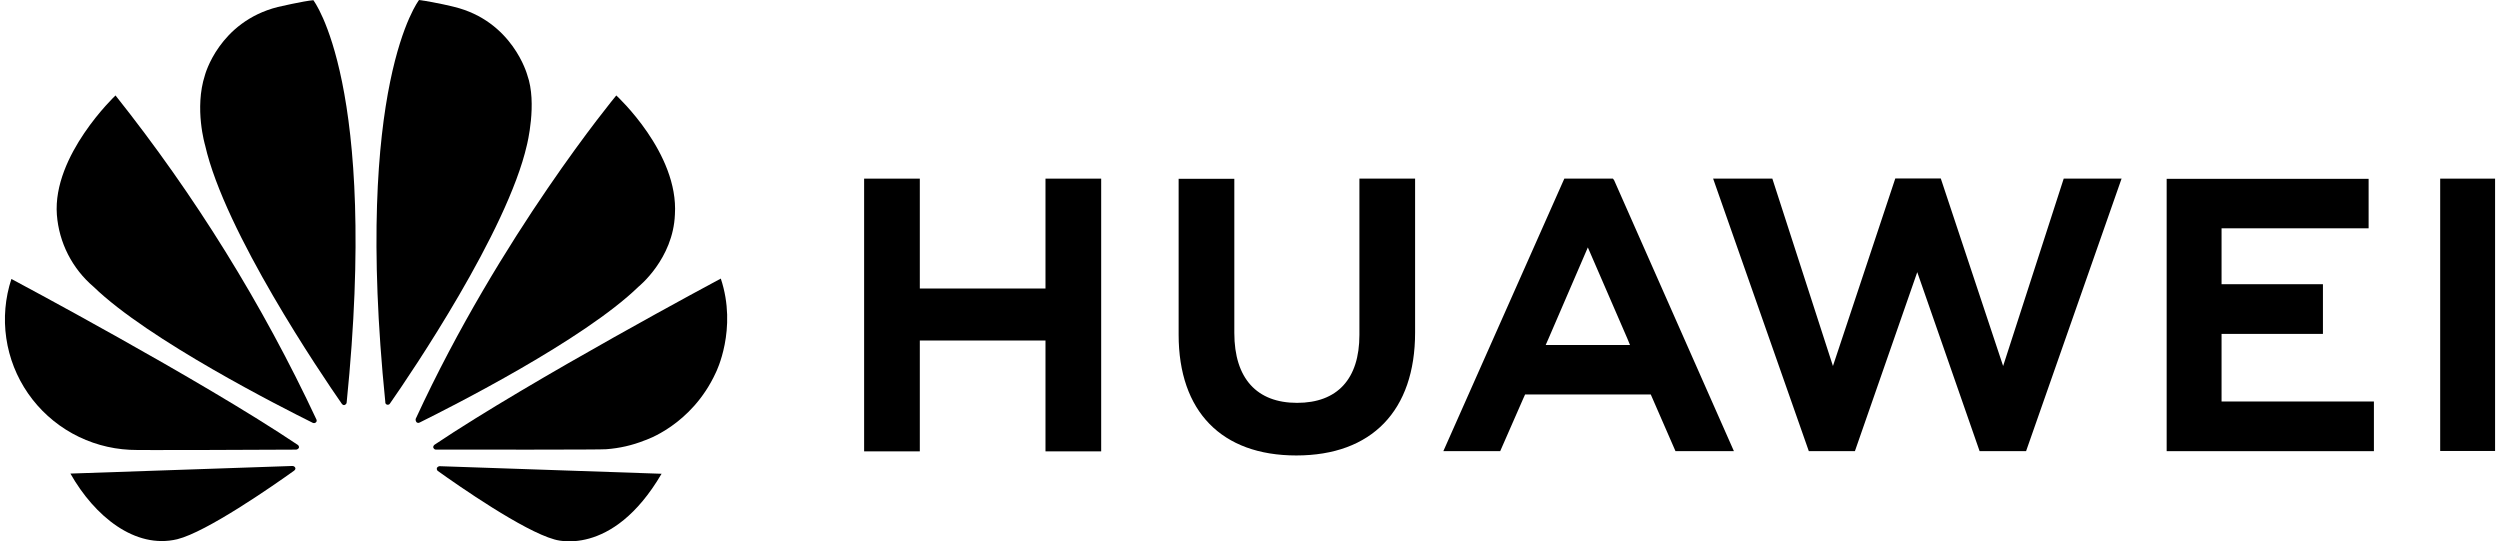 <svg width="254" height="55" viewBox="0 0 254 55" fill="none" xmlns="http://www.w3.org/2000/svg">
<path d="M67.216 48.134C62.156 56.783 56.319 54.805 56.319 54.805C53.172 53.934 46.619 49.381 44.467 47.837C44.388 47.758 44.367 47.66 44.387 47.541C44.415 47.495 44.453 47.456 44.498 47.425C44.542 47.395 44.593 47.374 44.646 47.364L67.216 48.134Z" fill="black"/>
<path d="M29.704 47.343C29.844 47.343 29.964 47.422 30.004 47.541C30.004 47.56 30.064 47.68 29.884 47.819C27.673 49.402 20.979 54.053 18.011 54.785C13.728 55.814 9.604 52.45 7.154 48.115L29.704 47.343Z" fill="black"/>
<path d="M143.774 33.785C143.774 41.722 139.372 46.275 131.702 46.275C124.112 46.275 119.749 41.801 119.749 34.003V18.169H125.407V33.824C125.407 38.456 127.698 40.93 131.781 40.93C135.865 40.93 138.116 38.516 138.116 34.023V18.149H143.774V33.785Z" fill="black"/>
<path d="M93.453 18.149V29.313H106.222V18.149H111.88V45.858H106.222V34.596H93.453V45.858H87.795V18.149H93.453Z" fill="black"/>
<path fill-rule="evenodd" clip-rule="evenodd" d="M163.994 18.307L176.166 45.838H170.23L167.719 40.079H154.95L154.77 40.475L152.42 45.838H146.643L158.935 18.149H163.875L163.994 18.307ZM157.321 34.419L157.042 35.052H165.608L165.349 34.419L161.325 25.137L157.321 34.419Z" fill="black"/>
<path d="M197.183 18.13L203.518 37.189L209.673 18.149H215.551L205.849 45.838H201.128L194.793 27.65L188.458 45.838H183.776L174.054 18.149H180.07L186.227 37.189L192.562 18.13H197.183Z" fill="black"/>
<path d="M240.651 18.169V23.196H225.71V28.876H236.01V33.924H225.71V40.792H241.189V45.838H220.133V18.169H240.651Z" fill="black"/>
<path d="M253.5 18.149V45.819H247.923V18.149H253.5Z" fill="black"/>
<path d="M1.158 28.342C1.23 28.38 20.38 38.568 30.262 45.206C30.262 45.206 30.462 45.364 30.343 45.541C30.283 45.62 30.203 45.661 30.103 45.681C26.596 45.701 13.529 45.759 13.19 45.7C11.14 45.599 9.141 45.031 7.349 44.039C5.556 43.046 4.018 41.656 2.854 39.977C1.69 38.298 0.932 36.375 0.638 34.357C0.344 32.34 0.522 30.28 1.158 28.342Z" fill="black"/>
<path d="M73.233 28.303C74.947 33.449 72.734 37.843 72.734 37.843C70.264 43.246 65.483 44.75 65.483 44.75C64.248 45.245 62.933 45.542 61.599 45.641C61.235 45.7 47.813 45.681 44.267 45.681C44.13 45.681 44.032 45.508 44.029 45.502C43.989 45.384 44.048 45.265 44.148 45.185C54.069 38.535 73.233 28.303 73.233 28.303Z" fill="black"/>
<path d="M11.736 9.699C19.809 19.85 26.662 30.903 32.155 42.633C32.195 42.732 32.175 42.85 32.096 42.91C32.016 42.989 31.896 43.008 31.797 42.969C28.649 41.405 15.102 34.557 9.504 29.134C8.431 28.22 7.549 27.104 6.91 25.851C6.271 24.598 5.887 23.232 5.779 21.831C5.323 15.776 11.691 9.741 11.736 9.699Z" fill="black"/>
<path d="M62.615 9.699C62.684 9.762 68.967 15.552 68.571 21.792C68.392 26.307 64.892 29.114 64.866 29.134C59.308 34.537 45.861 41.327 42.634 42.93C42.534 42.989 42.414 42.969 42.334 42.91C42.29 42.863 42.258 42.806 42.241 42.744C42.223 42.682 42.221 42.617 42.235 42.554C50.846 23.883 62.575 9.748 62.615 9.699Z" fill="black"/>
<path d="M31.836 0.02C31.836 0.02 38.49 8.57 35.223 40.871C35.223 41.01 35.123 41.108 35.004 41.148C35.004 41.148 34.885 41.207 34.745 41.048C32.633 38.02 22.832 23.552 20.84 14.765C20.838 14.759 19.725 11.022 20.82 7.64C20.82 7.64 22.234 2.237 28.21 0.713C28.21 0.713 30.859 0.1 31.836 0.02Z" fill="black"/>
<path d="M42.575 0C44.393 0.255 46.094 0.686 46.12 0.693C52.096 2.138 53.571 7.62 53.571 7.62C54.602 10.498 53.539 14.711 53.531 14.745C51.538 23.493 41.798 37.881 39.626 40.989C39.567 41.108 39.427 41.148 39.307 41.109C39.208 41.069 39.127 40.97 39.148 40.851C35.88 8.55 42.575 0 42.575 0Z" fill="black"/>
</svg>
